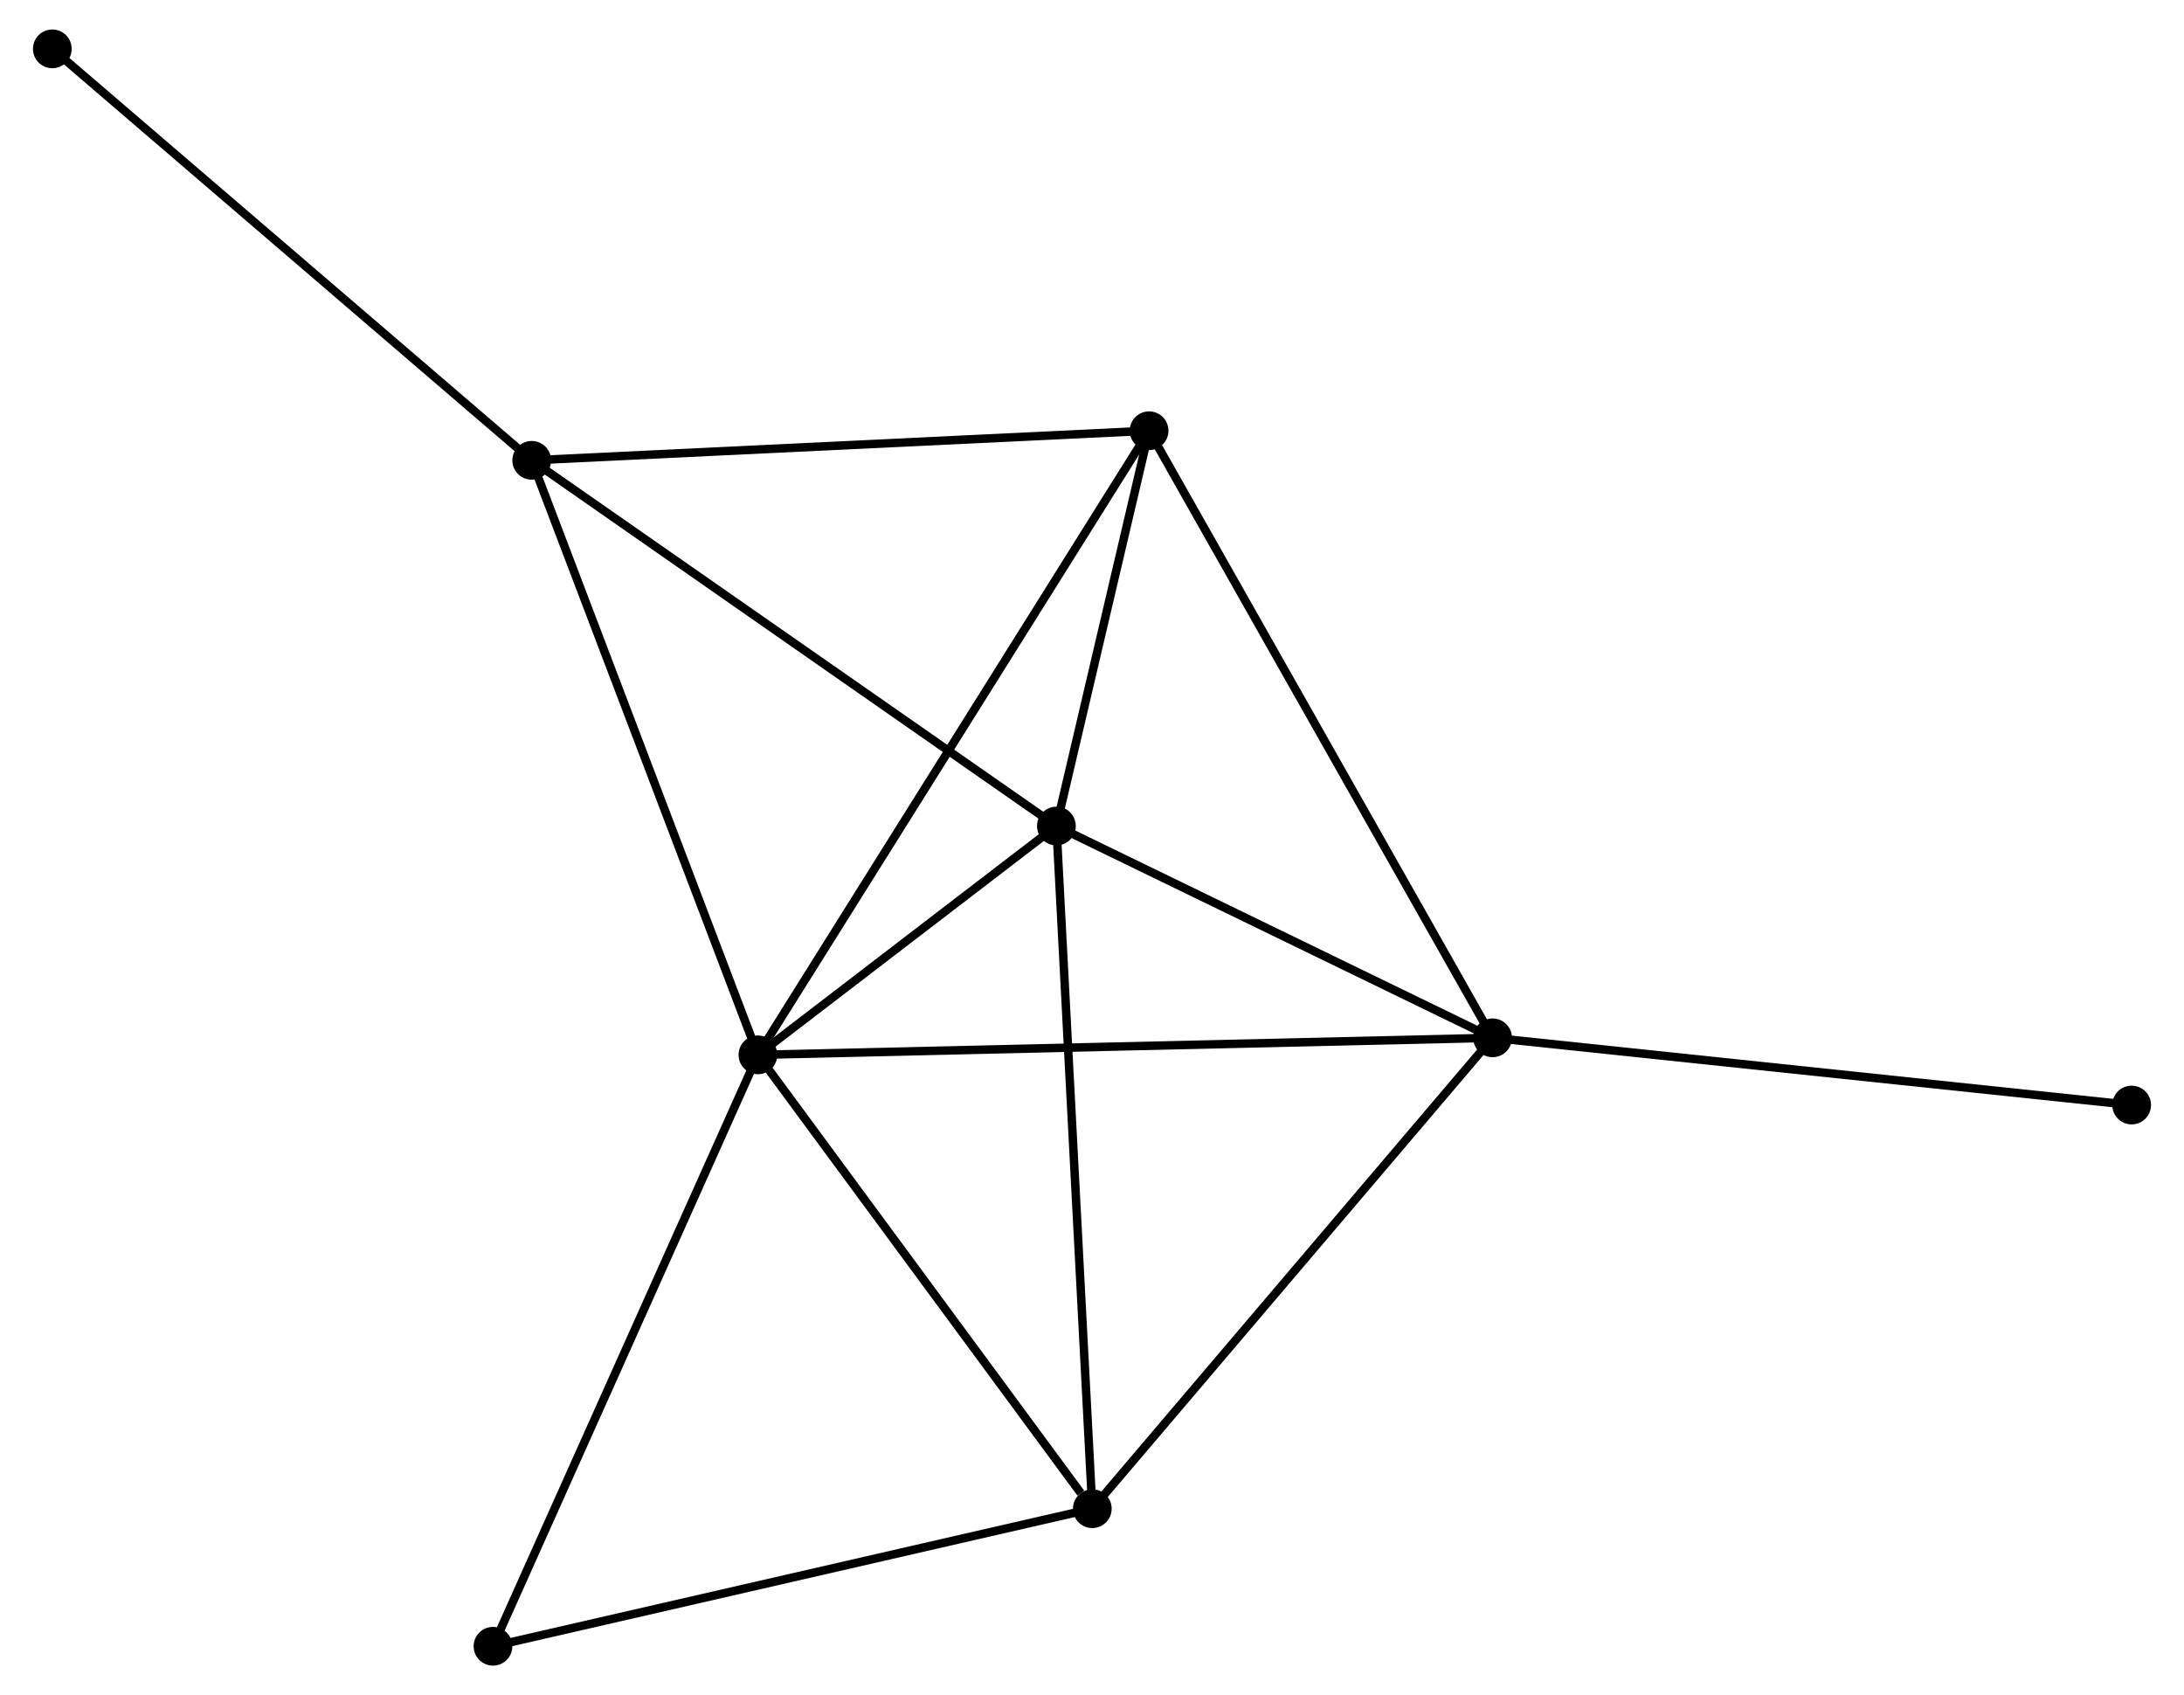 <?xml version="1.0" encoding="UTF-8" standalone="no"?>
<!DOCTYPE svg PUBLIC "-//W3C//DTD SVG 1.1//EN"
 "http://www.w3.org/Graphics/SVG/1.1/DTD/svg11.dtd">
<!-- Generated by graphviz version 2.36.0 (20140111.2315)
 -->
<!-- Title: %3 Pages: 1 -->
<svg width="259pt" height="201pt"
 viewBox="0.00 0.00 258.51 201.26" xmlns="http://www.w3.org/2000/svg" xmlns:xlink="http://www.w3.org/1999/xlink">
<g id="graph0" class="graph" transform="scale(1 1) rotate(0) translate(4 197.257)">
<title>%3</title>
<!-- 0 -->
<g id="node1" class="node"><title>0</title>
<ellipse fill="black" stroke="black" cx="85.584" cy="-72.016" rx="1.8" ry="1.8"/>
</g>
<!-- 1 -->
<g id="node2" class="node"><title>1</title>
<ellipse fill="black" stroke="black" cx="172.822" cy="-74.037" rx="1.8" ry="1.8"/>
</g>
<!-- 0&#45;&#45;1 -->
<g id="edge1" class="edge"><title>0&#45;&#45;1</title>
<path fill="none" stroke="black" d="M87.406,-72.058C98.759,-72.321 159.686,-73.733 171.01,-73.995"/>
</g>
<!-- 2 -->
<g id="node3" class="node"><title>2</title>
<ellipse fill="black" stroke="black" cx="121.028" cy="-99.184" rx="1.8" ry="1.8"/>
</g>
<!-- 0&#45;&#45;2 -->
<g id="edge2" class="edge"><title>0&#45;&#45;2</title>
<path fill="none" stroke="black" d="M87.107,-73.183C92.937,-77.652 113.798,-93.643 119.55,-98.052"/>
</g>
<!-- 3 -->
<g id="node4" class="node"><title>3</title>
<ellipse fill="black" stroke="black" cx="58.726" cy="-142.603" rx="1.8" ry="1.8"/>
</g>
<!-- 0&#45;&#45;3 -->
<g id="edge3" class="edge"><title>0&#45;&#45;3</title>
<path fill="none" stroke="black" d="M84.92,-73.761C81.204,-83.527 63.022,-131.314 59.367,-140.919"/>
</g>
<!-- 4 -->
<g id="node5" class="node"><title>4</title>
<ellipse fill="black" stroke="black" cx="132.033" cy="-146.117" rx="1.8" ry="1.8"/>
</g>
<!-- 0&#45;&#45;4 -->
<g id="edge4" class="edge"><title>0&#45;&#45;4</title>
<path fill="none" stroke="black" d="M86.554,-73.564C92.599,-83.207 125.038,-134.959 131.068,-144.578"/>
</g>
<!-- 5 -->
<g id="node6" class="node"><title>5</title>
<ellipse fill="black" stroke="black" cx="125.291" cy="-18.132" rx="1.8" ry="1.8"/>
</g>
<!-- 0&#45;&#45;5 -->
<g id="edge5" class="edge"><title>0&#45;&#45;5</title>
<path fill="none" stroke="black" d="M86.905,-70.223C92.933,-62.042 117.801,-28.296 123.924,-19.987"/>
</g>
<!-- 6 -->
<g id="node7" class="node"><title>6</title>
<ellipse fill="black" stroke="black" cx="54.127" cy="-1.8" rx="1.8" ry="1.8"/>
</g>
<!-- 0&#45;&#45;6 -->
<g id="edge6" class="edge"><title>0&#45;&#45;6</title>
<path fill="none" stroke="black" d="M84.806,-70.28C80.492,-60.65 59.527,-13.854 54.993,-3.733"/>
</g>
<!-- 1&#45;&#45;2 -->
<g id="edge7" class="edge"><title>1&#45;&#45;2</title>
<path fill="none" stroke="black" d="M171.099,-74.874C163.235,-78.692 130.798,-94.441 122.811,-98.319"/>
</g>
<!-- 1&#45;&#45;4 -->
<g id="edge8" class="edge"><title>1&#45;&#45;4</title>
<path fill="none" stroke="black" d="M171.814,-75.819C166.17,-85.791 138.557,-134.589 133.006,-144.398"/>
</g>
<!-- 1&#45;&#45;5 -->
<g id="edge9" class="edge"><title>1&#45;&#45;5</title>
<path fill="none" stroke="black" d="M171.647,-72.655C165.128,-64.988 133.451,-27.729 126.599,-19.671"/>
</g>
<!-- 7 -->
<g id="node8" class="node"><title>7</title>
<ellipse fill="black" stroke="black" cx="248.706" cy="-66.059" rx="1.8" ry="1.8"/>
</g>
<!-- 1&#45;&#45;7 -->
<g id="edge10" class="edge"><title>1&#45;&#45;7</title>
<path fill="none" stroke="black" d="M174.698,-73.84C185.197,-72.736 236.569,-67.335 246.896,-66.249"/>
</g>
<!-- 2&#45;&#45;3 -->
<g id="edge11" class="edge"><title>2&#45;&#45;3</title>
<path fill="none" stroke="black" d="M119.488,-100.258C110.943,-106.213 69.422,-135.149 60.441,-141.408"/>
</g>
<!-- 2&#45;&#45;4 -->
<g id="edge12" class="edge"><title>2&#45;&#45;4</title>
<path fill="none" stroke="black" d="M121.501,-101.201C123.311,-108.921 129.788,-136.544 131.574,-144.16"/>
</g>
<!-- 2&#45;&#45;5 -->
<g id="edge13" class="edge"><title>2&#45;&#45;5</title>
<path fill="none" stroke="black" d="M121.134,-97.181C121.723,-85.967 124.609,-31.096 125.189,-20.066"/>
</g>
<!-- 3&#45;&#45;4 -->
<g id="edge14" class="edge"><title>3&#45;&#45;4</title>
<path fill="none" stroke="black" d="M60.538,-142.69C70.592,-143.172 119.448,-145.514 130.015,-146.021"/>
</g>
<!-- 8 -->
<g id="node9" class="node"><title>8</title>
<ellipse fill="black" stroke="black" cx="1.8" cy="-191.457" rx="1.8" ry="1.8"/>
</g>
<!-- 3&#45;&#45;8 -->
<g id="edge15" class="edge"><title>3&#45;&#45;8</title>
<path fill="none" stroke="black" d="M57.319,-143.811C49.512,-150.511 11.573,-183.07 3.367,-190.112"/>
</g>
<!-- 5&#45;&#45;6 -->
<g id="edge16" class="edge"><title>5&#45;&#45;6</title>
<path fill="none" stroke="black" d="M123.532,-17.728C113.772,-15.488 66.344,-4.604 56.086,-2.25"/>
</g>
</g>
</svg>
